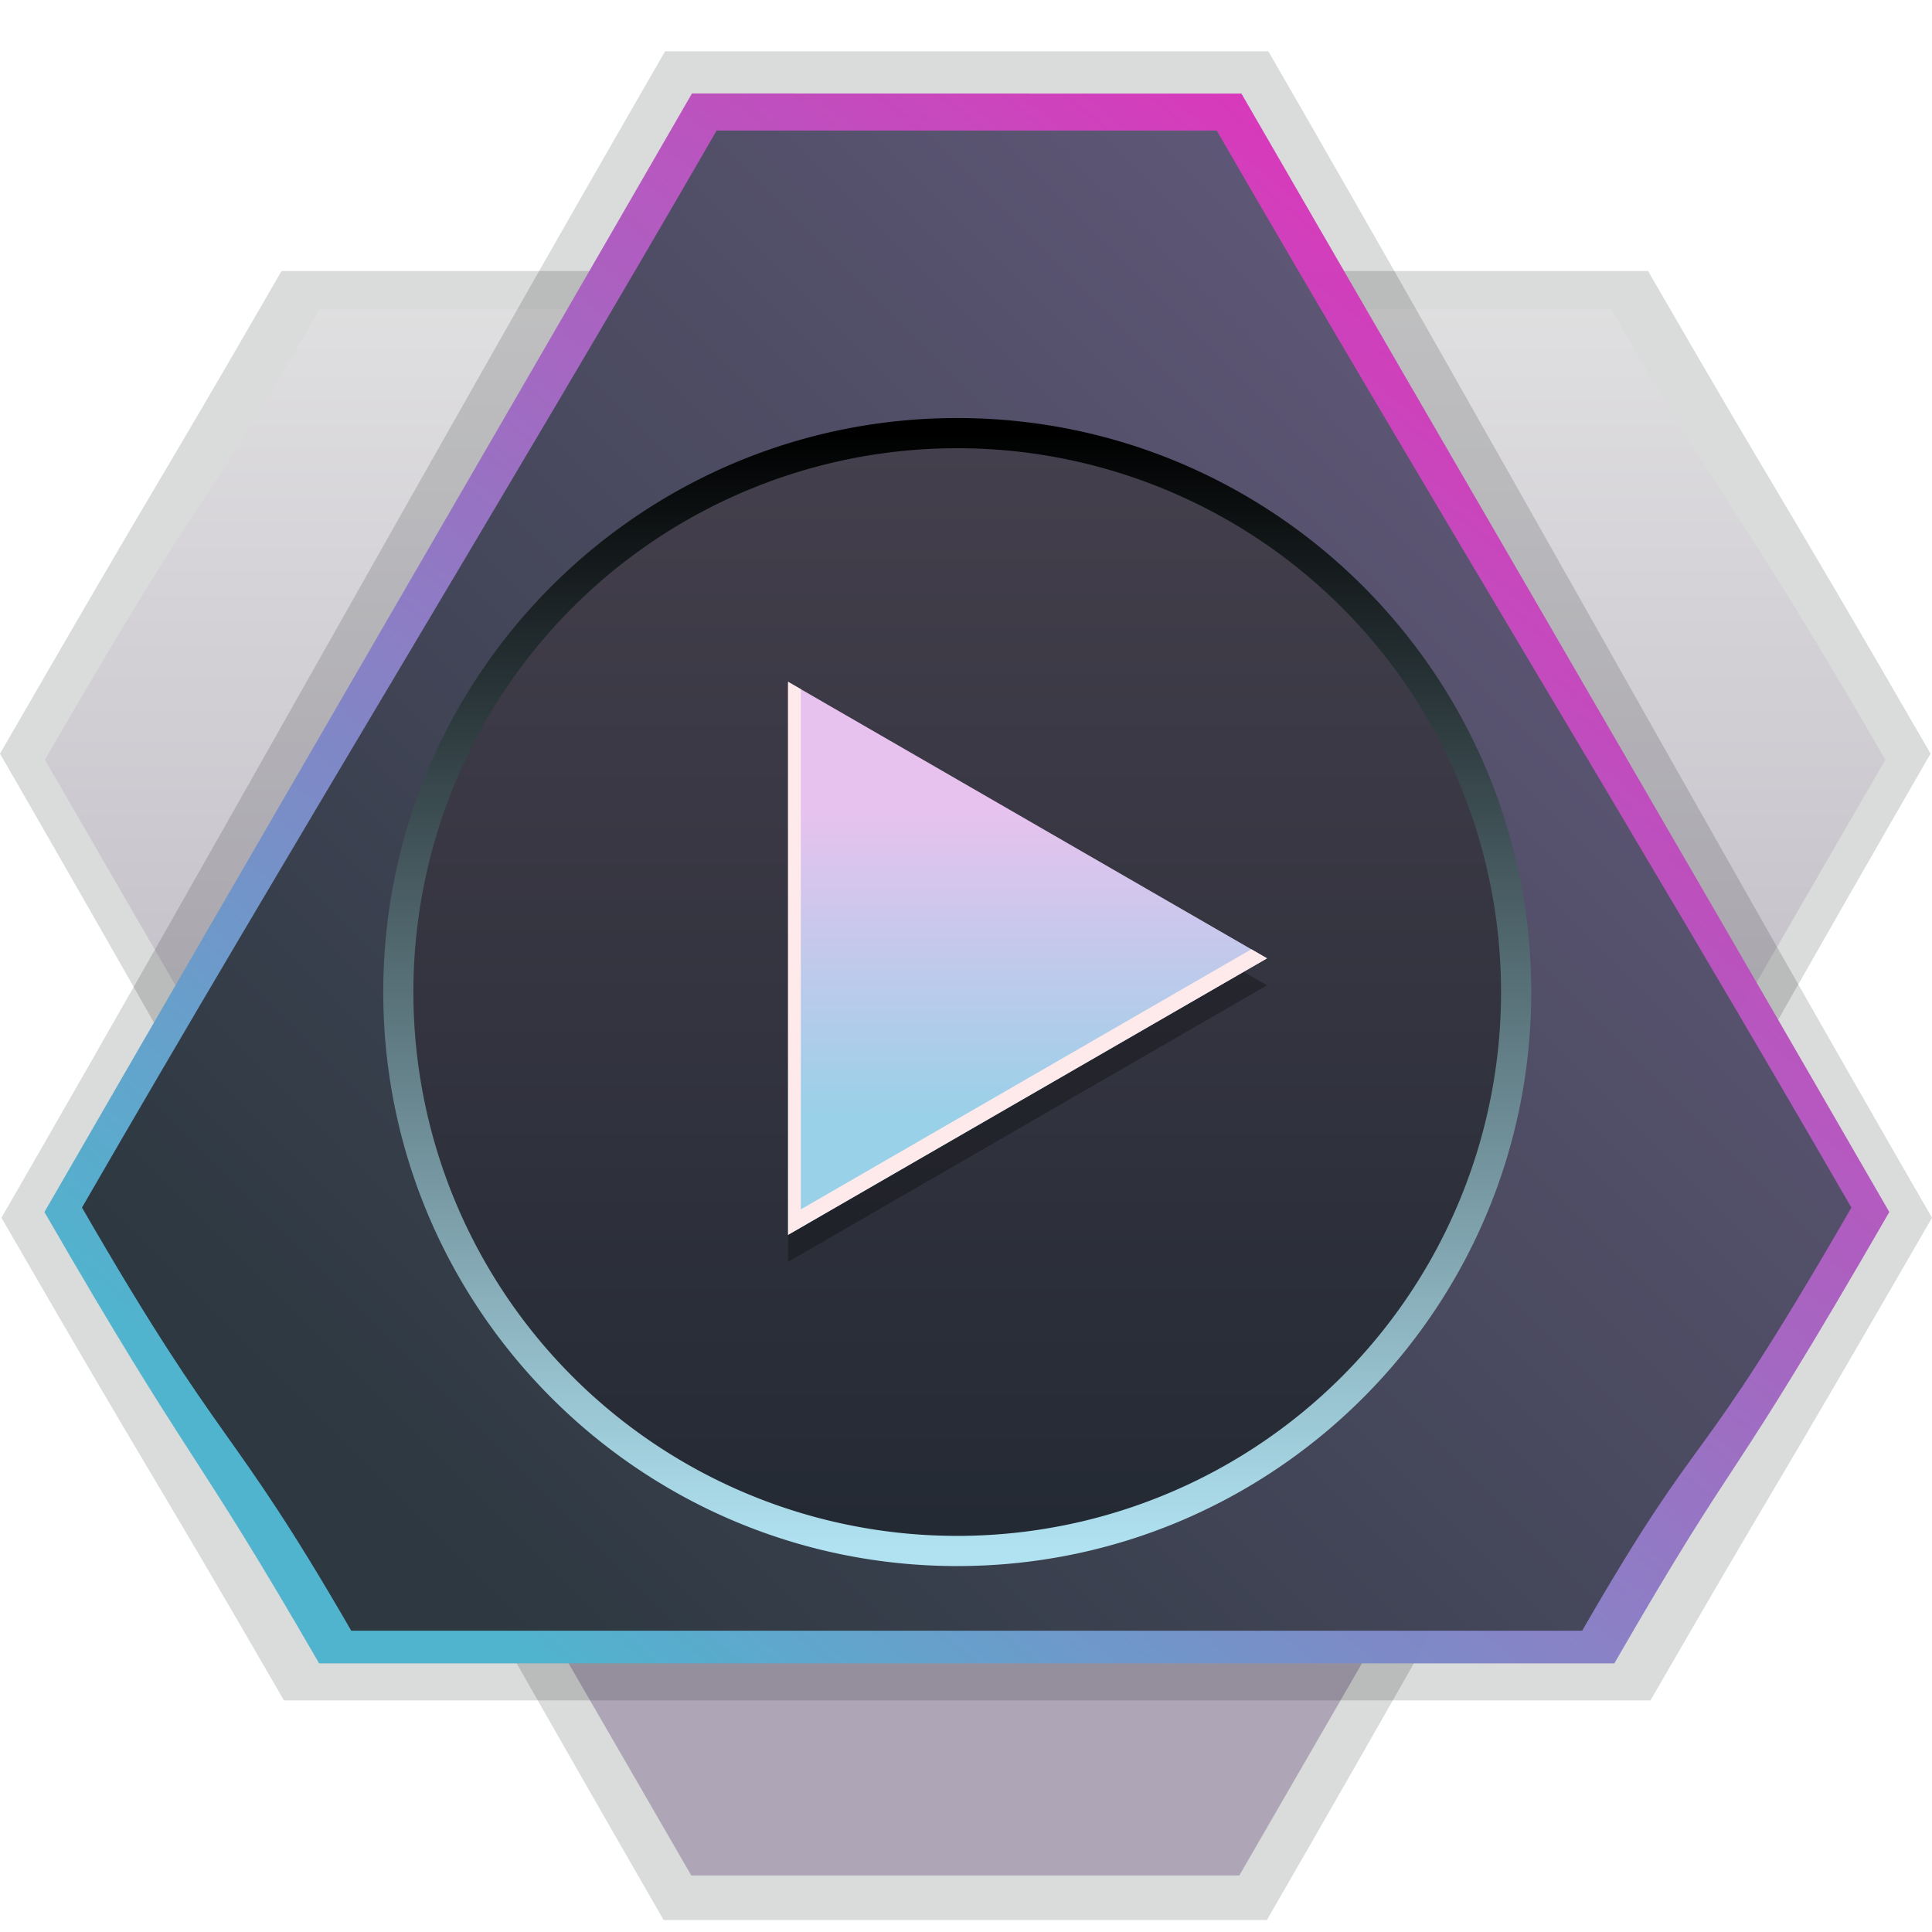 <svg xmlns="http://www.w3.org/2000/svg" xmlns:xlink="http://www.w3.org/1999/xlink" height="32" viewBox="0 0 32 32" width="32"><title>Template icons dark</title><defs><linearGradient id="e"><stop offset="0" stop-color="#242a34"/><stop offset="1" stop-color="#443f4c"/></linearGradient><linearGradient id="d"><stop offset="0" stop-color="#b1e3f2"/><stop offset="1"/></linearGradient><linearGradient id="f"><stop offset="0" stop-color="#aea6b6"/><stop offset="1" stop-color="#e4e4e4"/></linearGradient><linearGradient id="c"><stop offset="0" stop-color="#2d3840"/><stop offset="1" stop-color="#5f5777"/></linearGradient><linearGradient id="b"><stop offset="0" stop-color="#e8c2ee"/><stop offset="1" stop-color="#98d1e8"/></linearGradient><linearGradient id="a"><stop offset="0" stop-color="#50b4ce"/><stop offset="1" stop-color="#df2fb9" stop-opacity=".974"/></linearGradient><linearGradient id="g"><stop offset="0" stop-color="#e8c2ee"/><stop offset="1" stop-color="#98d1e8"/></linearGradient><linearGradient xlink:href="#f" id="h" gradientUnits="userSpaceOnUse" gradientTransform="matrix(.312 0 0 .312 -65.924 -66.066)" x1="151.033" y1="198.284" x2="151.033" y2="118.162"/><linearGradient xlink:href="#a" id="i" x1="120.752" y1="131.244" x2="191.98" y2="189.032" gradientUnits="userSpaceOnUse" gradientTransform="matrix(0 -.315 .315 0 -66.415 32)"/><linearGradient xlink:href="#c" id="j" x1="119.039" y1="133.562" x2="178.802" y2="193.325" gradientUnits="userSpaceOnUse" gradientTransform="matrix(0 -.312 .312 0 -65.959 31.568)"/><linearGradient xlink:href="#e" id="k" x1="159.097" y1="188.196" x2="159.097" y2="134.451" gradientUnits="userSpaceOnUse" gradientTransform="translate(-69.28 -69.454) scale(.333)"/><linearGradient xlink:href="#d" id="l" x1="159.057" y1="187.825" x2="159.057" y2="132.319" gradientUnits="userSpaceOnUse" gradientTransform="translate(-69.31 -68.9) scale(.333)"/><linearGradient xlink:href="#g" id="m" x1="151" y1="147" x2="151" y2="171.95" gradientUnits="userSpaceOnUse" gradientTransform="matrix(.211 0 0 .211 -48.085 -49.683)"/></defs><g color="#000"><path style="isolation:auto;mix-blend-mode:normal;marker:none" d="M10.992 31.801C7.227 25.28 3.765 19.004 0 12.483c2.998-5.193 2.311-3.92 4.663-7.994h22.634c2.252 3.9 2.061 3.46 4.679 7.994-3.793 6.569-7.199 12.749-10.992 19.318z" overflow="visible" fill="#000808" fill-opacity=".147" stroke-width=".175" stroke-opacity="0"/><path d="M-20.55-.936c-3.556-6.157-7.15-12.323-10.705-18.48 2.83-4.903 2.323-3.61 4.544-7.457h21.398c2.127 3.683 2.068 3.176 4.54 7.457-3.582 6.202-7.119 12.278-10.7 18.48z" style="isolation:auto;mix-blend-mode:normal;marker:none" overflow="visible" fill="url(#h)" stroke="url(#linearGradient1010)" stroke-width=".367" transform="translate(32 32)"/><path d="M21.008.85C24.774 7.372 28.235 13.648 32 20.17c-2.998 5.193-2.31 3.92-4.663 7.994H4.703c-2.252-3.9-2.061-3.46-4.679-7.994C3.817 13.599 7.223 7.419 11.016.85z" style="isolation:auto;mix-blend-mode:normal;marker:none" overflow="visible" fill="#000808" fill-opacity=".147" stroke-width=".175" stroke-opacity="0"/><path style="isolation:auto;mix-blend-mode:normal;marker:none" d="M-11.438-30.45C-7.874-24.279-4.27-18.097-.707-11.925c-2.837 4.915-2.329 3.62-4.555 7.476h-21.452c-2.132-3.692-2.073-3.184-4.55-7.476 3.59-6.218 7.136-12.309 10.725-18.527z" overflow="visible" fill="url(#i)" stroke-width=".166" stroke-opacity="0" transform="translate(32 32)"/><path d="M-11.847-29.838c3.413 5.912 7.1 11.928 10.512 17.84-2.717 4.707-2.327 3.315-4.46 7.008h-20.387c-2.042-3.536-2.087-2.898-4.46-7.009 3.438-5.955 7.074-11.884 10.512-17.839z" style="isolation:auto;mix-blend-mode:normal;marker:none" overflow="visible" fill="url(#j)" stroke-width=".159" stroke-opacity="0" transform="translate(32 32)"/><path style="isolation:auto;mix-blend-mode:normal;marker:none" d="M-6.9-15.568a9.246 9.246 0 0 1-9.245 9.246 9.246 9.246 0 0 1-9.246-9.246 9.246 9.246 0 0 1 9.246-9.246A9.246 9.246 0 0 1-6.9-15.568z" overflow="visible" fill="url(#k)" stroke-width=".345" transform="translate(32 32)"/><path style="line-height:normal;font-variant-ligatures:normal;font-variant-position:normal;font-variant-caps:normal;font-variant-numeric:normal;font-variant-alternates:normal;font-feature-settings:normal;text-indent:0;text-align:start;text-decoration-line:none;text-decoration-style:solid;text-decoration-color:#000;text-transform:none;text-orientation:mixed;shape-padding:0;isolation:auto;mix-blend-mode:normal;marker:none" d="M-16.145-25.076c-5.248 0-9.507 4.26-9.507 9.508 0 5.247 4.259 9.507 9.507 9.507 5.247 0 9.507-4.26 9.507-9.507 0-5.248-4.26-9.508-9.507-9.508zm0 .5a9.004 9.004 0 0 1 9.007 9.008 9.004 9.004 0 0 1-9.007 9.007 9.004 9.004 0 0 1-9.008-9.007 9.004 9.004 0 0 1 9.008-9.008z" font-weight="400" font-family="sans-serif" white-space="normal" overflow="visible" opacity=".996" fill="url(#l)" stroke-width=".5" transform="translate(32 32)"/><path d="M20.986 16.32l-3.967 2.29-3.966 2.29v-9.16l3.966 2.29z" style="isolation:auto;mix-blend-mode:normal;marker:none" overflow="visible" fill-opacity=".288" stroke-width=".105" stroke-opacity="0"/><path style="isolation:auto;mix-blend-mode:normal;marker:none" d="M-11.014-16.127l-3.967 2.29-3.966 2.29v-9.16l3.966 2.29z" overflow="visible" fill="url(#m)" stroke-width=".105" stroke-opacity="0" transform="translate(32 32)"/><path style="isolation:auto;mix-blend-mode:normal;marker:none" d="M13.053 11.293v9.16l3.966-2.29 3.967-2.29-.26-.15-3.496 2.018-3.966 2.29v-8.616z" overflow="visible" fill="#feeaeb" stroke-width=".105" stroke-opacity="0"/></g></svg>
